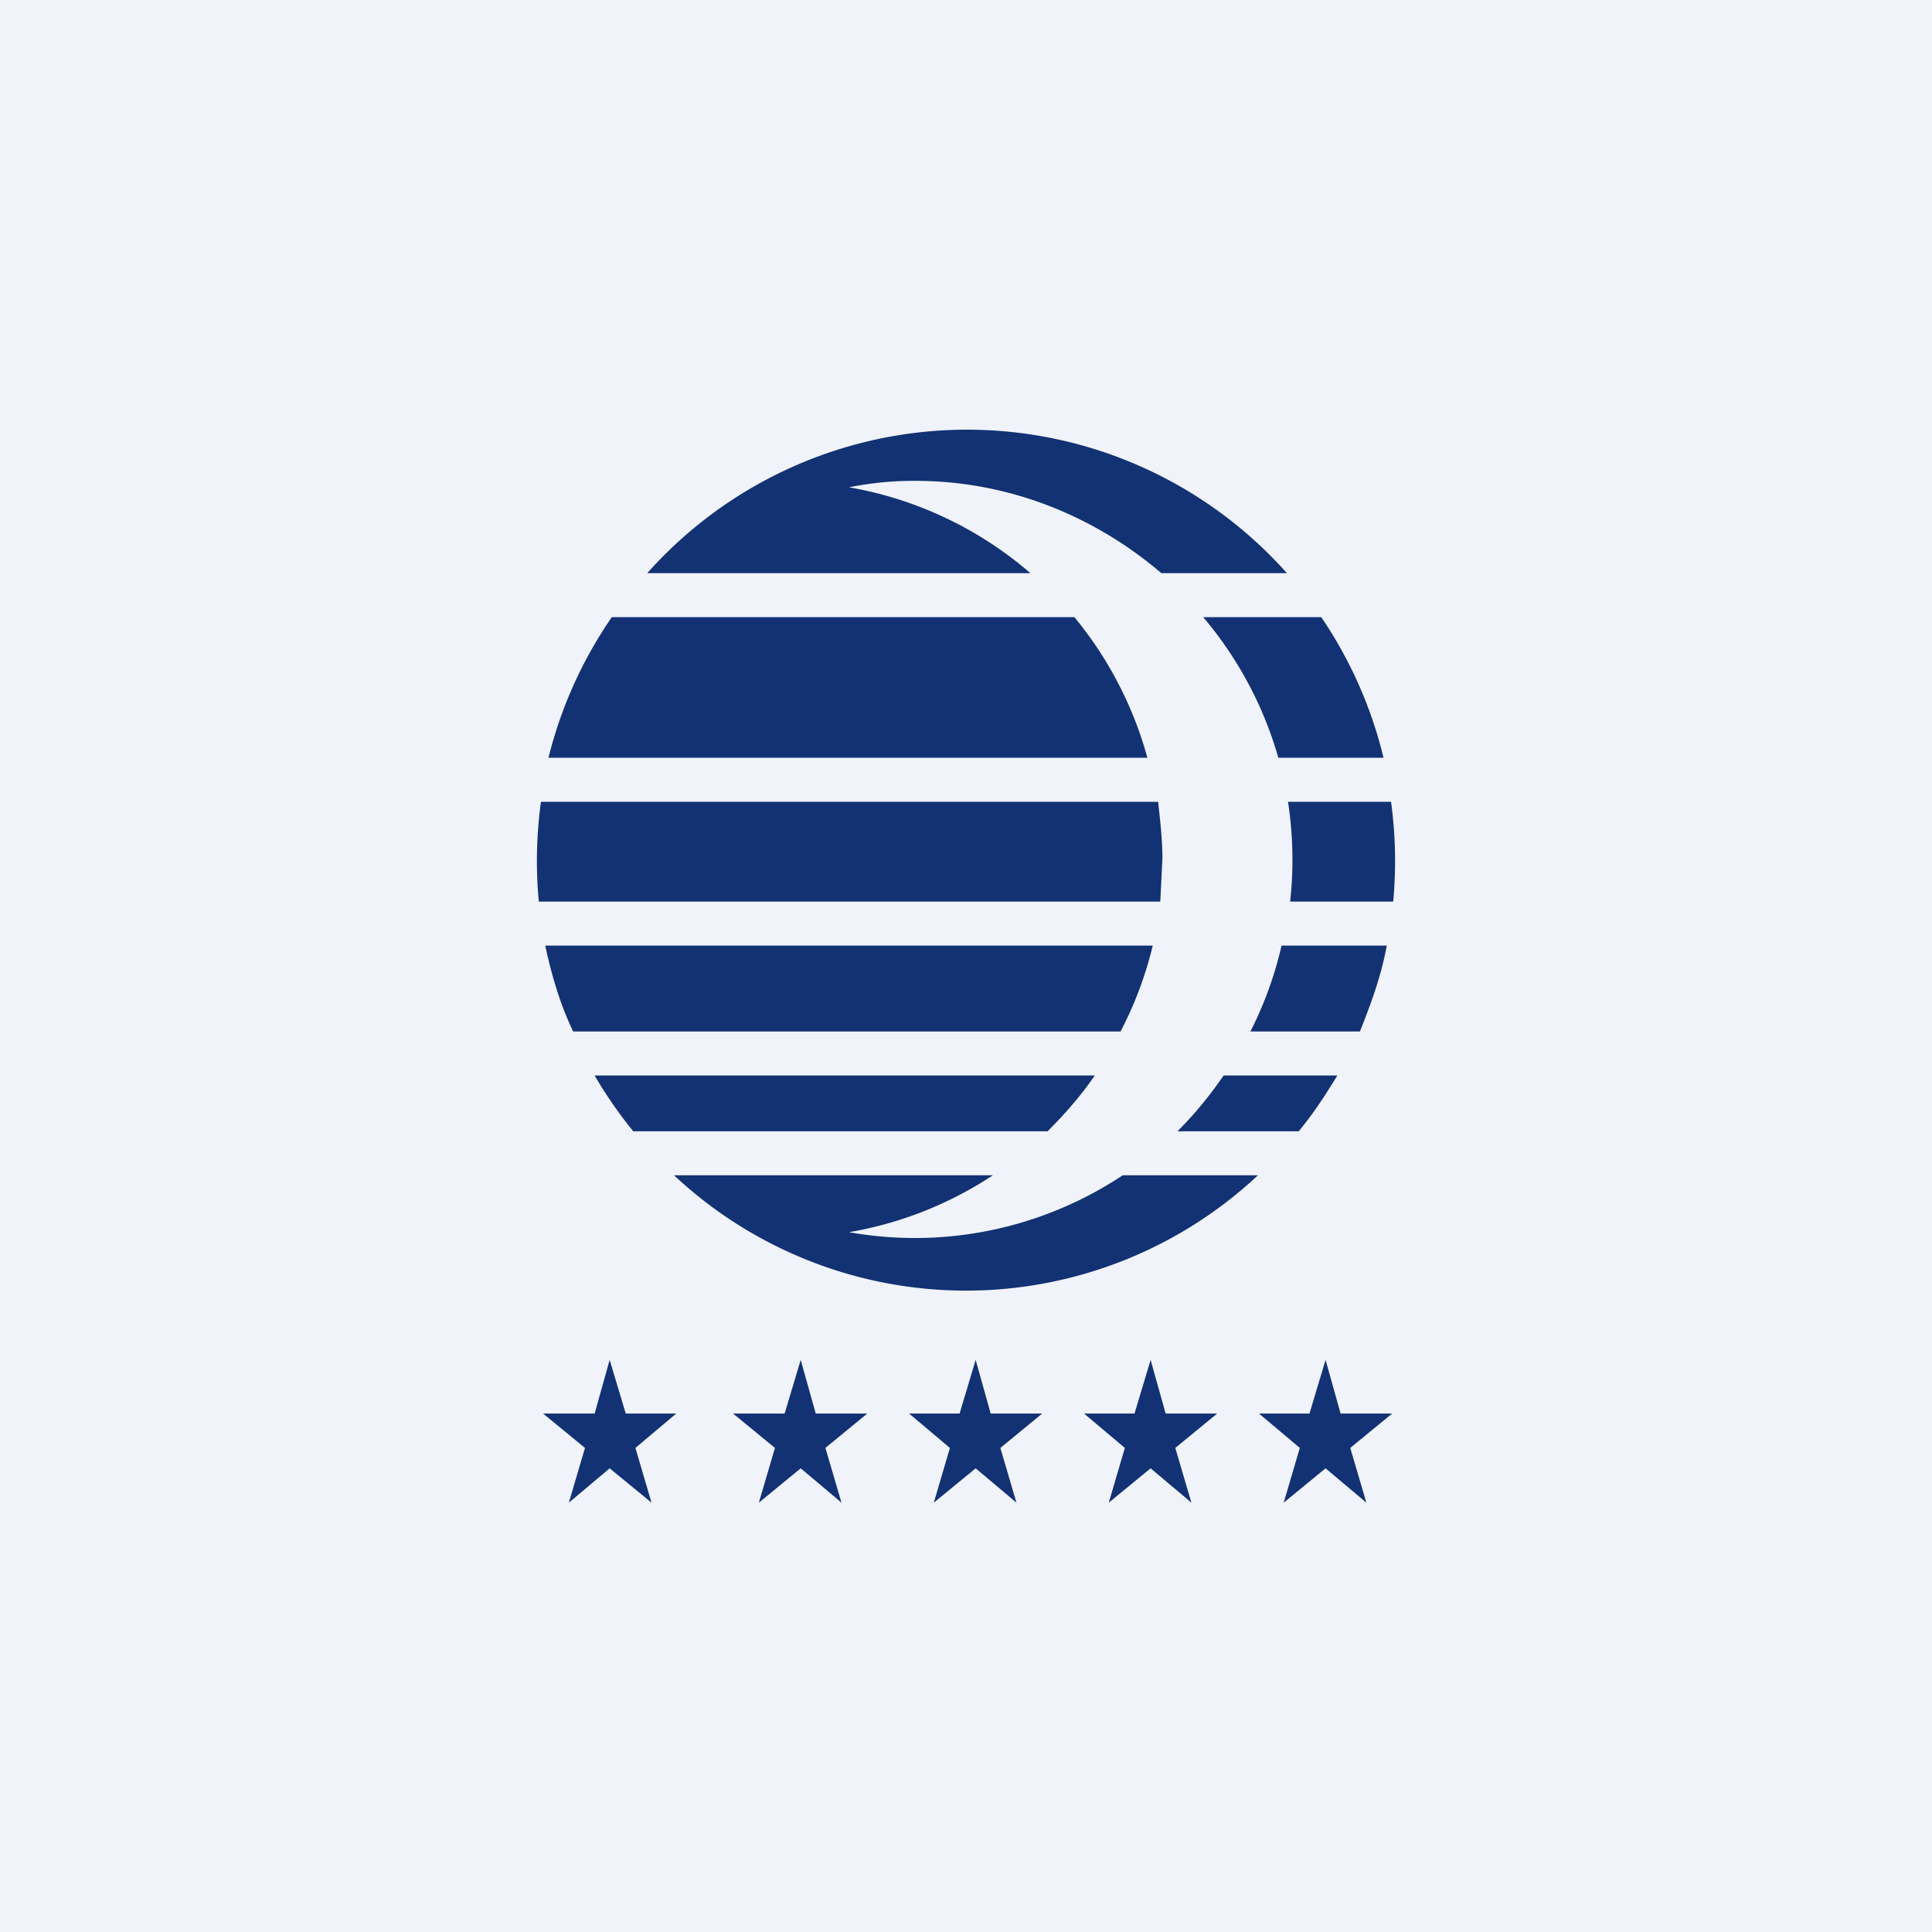 <!-- by TradingView --><svg width="18" height="18" viewBox="0 0 18 18" xmlns="http://www.w3.org/2000/svg"><path fill="#F0F3FA" d="M0 0h18v18H0z"/><path d="M12.98 8.4a4.08 4.08 0 0 0-.02-.93H12a3.55 3.55 0 0 1 .02.93h.97ZM10.83 8c0-.17-.02-.35-.04-.53H5.04a4.05 4.05 0 0 0-.02.93h5.79l.02-.4Zm2.06-.94h-.98a3.52 3.52 0 0 0-.7-1.31h1.1a4 4 0 0 1 .58 1.31Zm-2.2 0a3.52 3.52 0 0 0-.68-1.31H5.7a4 4 0 0 0-.59 1.31h5.59ZM8.53 4.48c.87 0 1.67.33 2.29.86h1.17a3.99 3.99 0 0 0-5.96 0H9.6a3.5 3.5 0 0 0-1.69-.8c.2-.04.4-.06.6-.06ZM5.08 8.81h5.66a3.5 3.5 0 0 1-.3.8h-5.1c-.12-.25-.2-.52-.26-.8Zm.46 1.21h4.66c-.13.19-.28.36-.44.52H5.9a4.02 4.02 0 0 1-.36-.52Zm5.86 0c-.13.19-.27.36-.43.52h1.13c.14-.17.25-.34.36-.52H11.4Zm-3.49 1.46a3.5 3.5 0 0 0 1.34-.53H6.28a3.98 3.98 0 0 0 5.44 0h-1.26a3.5 3.5 0 0 1-2.55.53Zm4.03-2.67a3.5 3.5 0 0 1-.29.8h1.02c.1-.25.2-.52.25-.8h-.98Zm-6.11 4.36-.15-.5-.14.5h-.48l.39.32-.15.51.38-.32.39.32-.15-.51.38-.32h-.47Zm1.63-.5.14.5h.48l-.39.32.15.51-.38-.32-.39.32.15-.51-.39-.32h.48l.15-.5Zm1.77.5-.14-.5-.15.5h-.47l.38.32-.15.51.39-.32.38.32-.15-.51.39-.32h-.48Zm1.49-.5.14.5h.48l-.39.32.15.51-.38-.32-.39.32.15-.51-.38-.32h.47l.15-.5Zm1.77.5-.14-.5-.15.5h-.47l.38.32-.15.51.39-.32.38.32-.15-.51.39-.32h-.48Z" fill="#123274"/></svg>